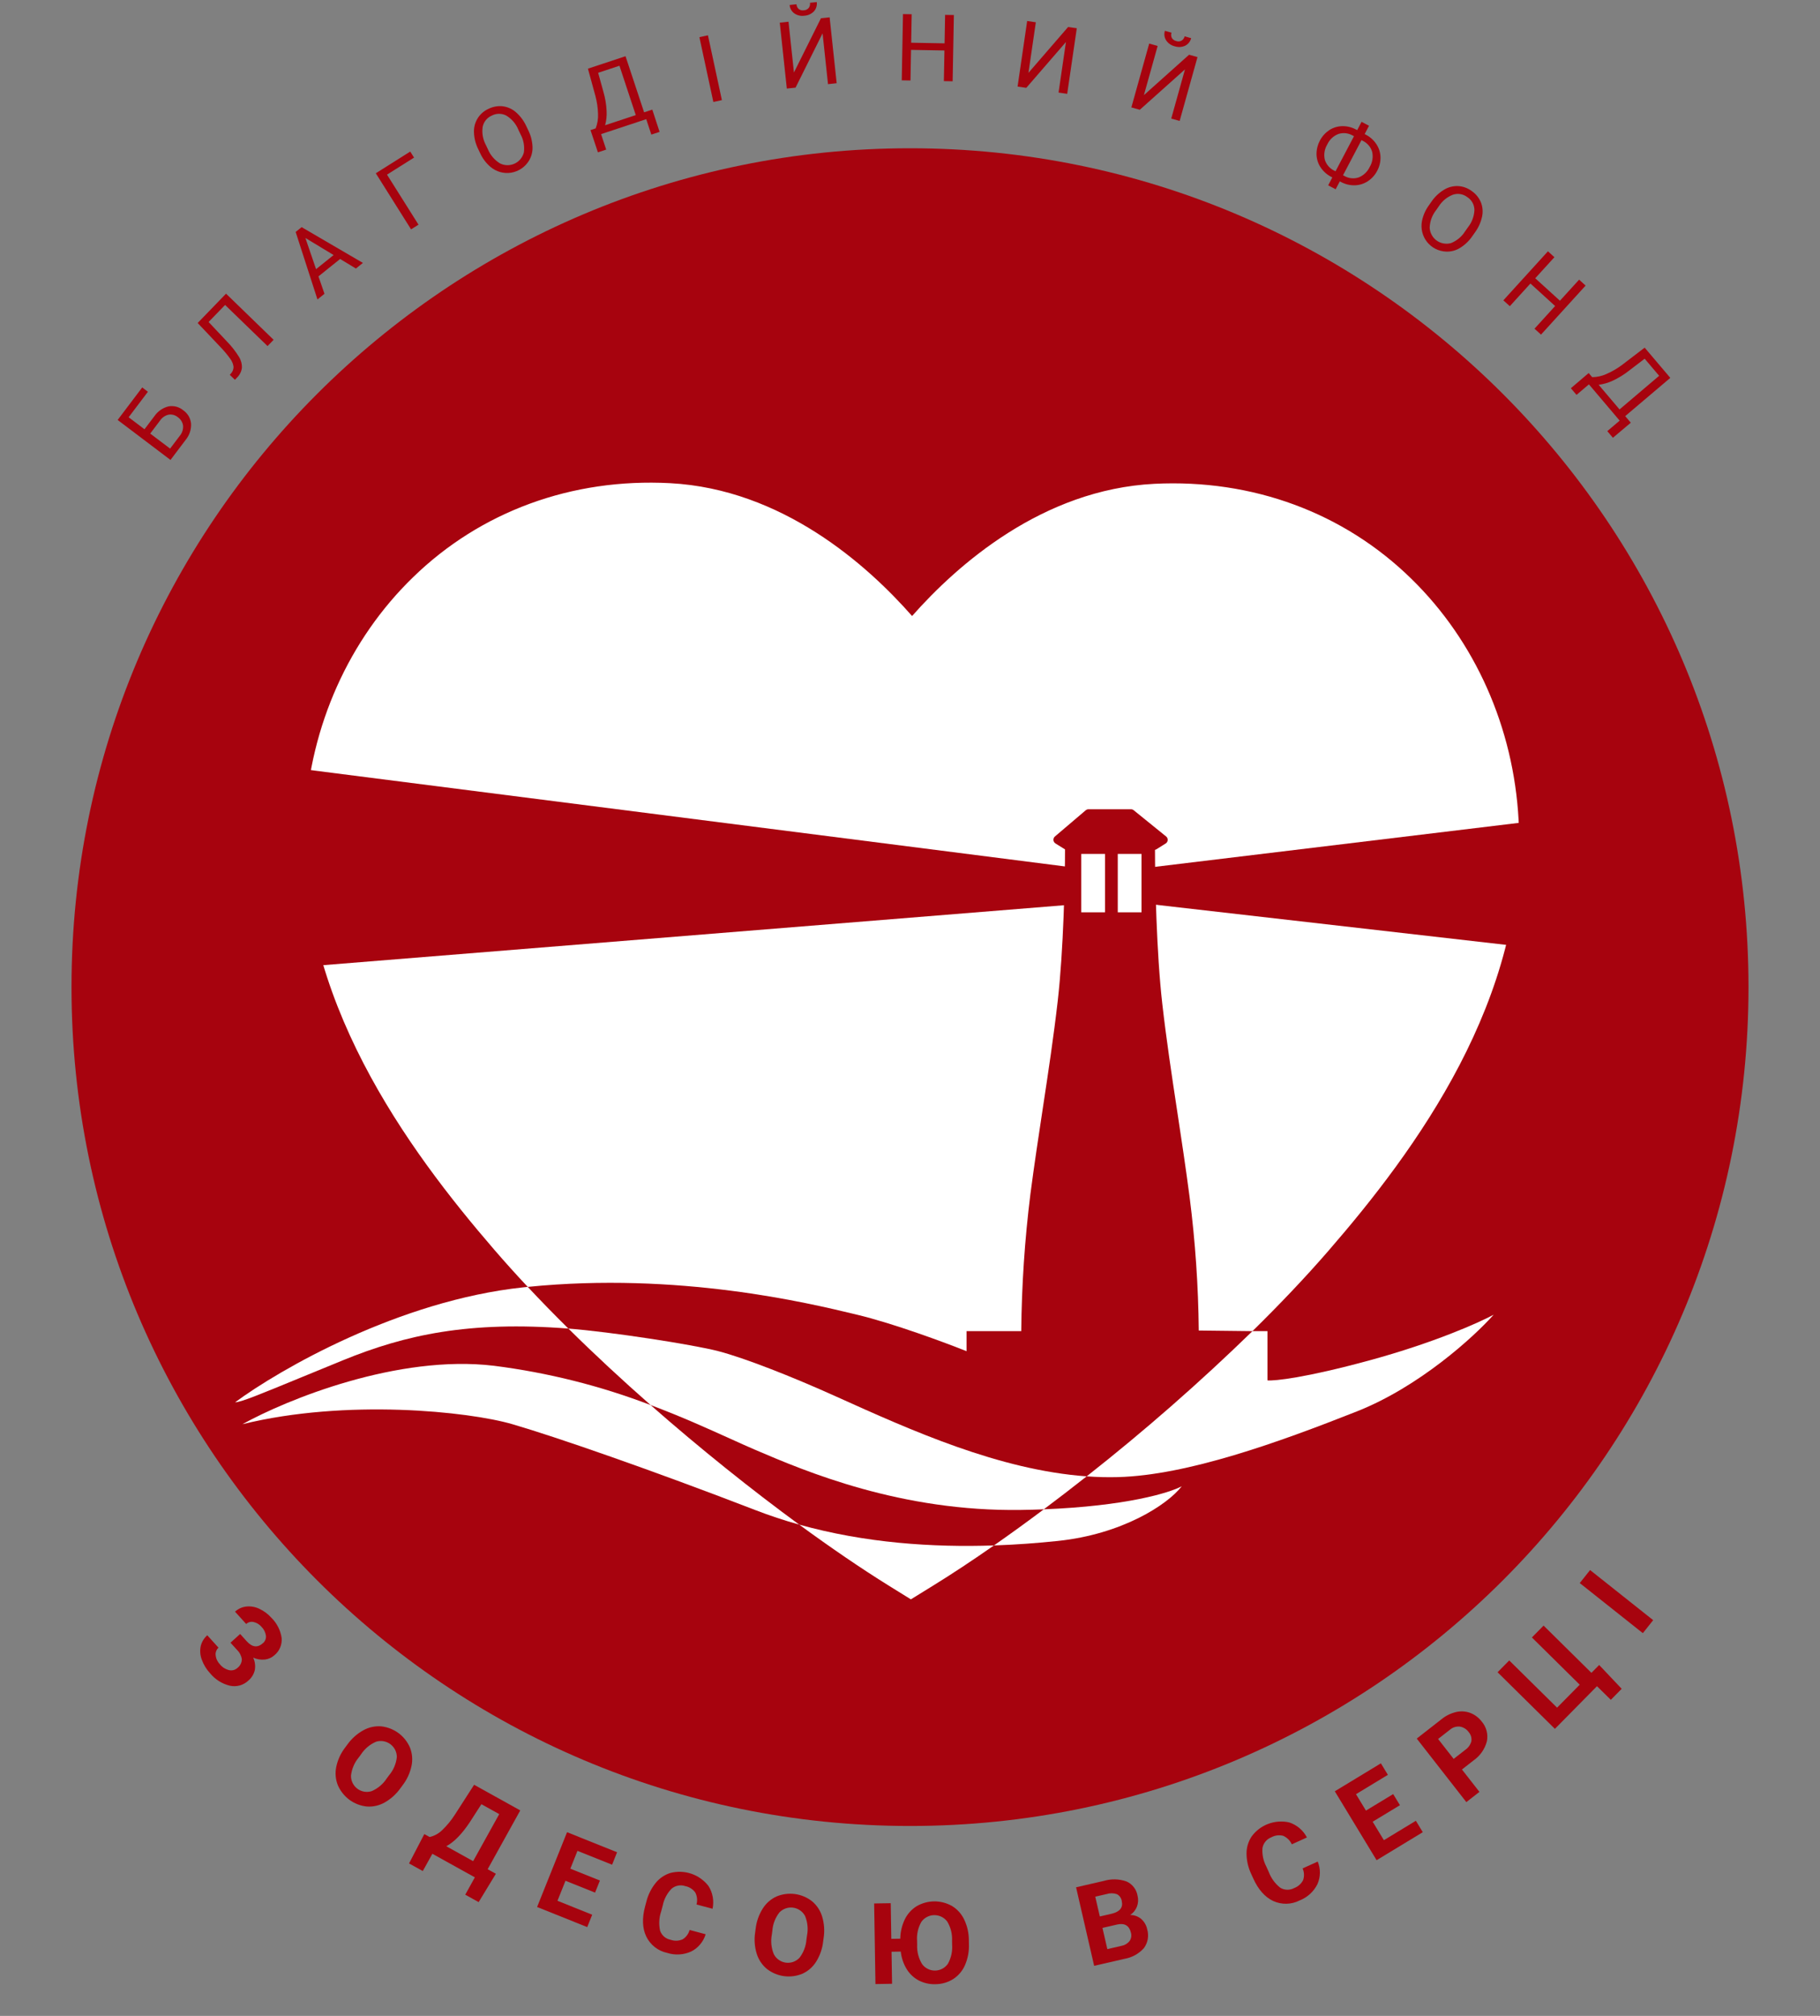 <svg width="56" height="62" viewBox="0 0 56 62" fill="none" xmlns="http://www.w3.org/2000/svg">
<rect x="0" y="0" width="56" height="62" fill="#808080" stroke="none"/>
<g clip-path="url(#clip0_6_1627)">
<path d="M28 56.159C42.249 56.159 53.8 44.608 53.8 30.359C53.8 16.11 42.249 4.56 28 4.56C13.751 4.56 2.2 16.11 2.2 30.359C2.2 44.608 13.751 56.159 28 56.159Z" fill="#A7030E"/>
<path d="M4.551 12.049L3.958 12.833L4.446 13.202L4.752 12.798C4.855 12.649 5.008 12.543 5.183 12.499C5.263 12.484 5.345 12.487 5.424 12.508C5.502 12.528 5.575 12.566 5.638 12.618C5.705 12.665 5.762 12.725 5.804 12.796C5.845 12.867 5.871 12.946 5.879 13.027C5.888 13.207 5.831 13.383 5.717 13.523L5.246 14.146L3.62 12.916L4.376 11.916L4.551 12.049ZM4.622 13.335L5.234 13.797L5.53 13.406C5.604 13.319 5.641 13.207 5.633 13.093C5.626 13.04 5.608 12.99 5.58 12.945C5.552 12.9 5.516 12.861 5.472 12.831C5.433 12.799 5.388 12.775 5.34 12.762C5.291 12.748 5.24 12.745 5.19 12.753C5.082 12.777 4.987 12.842 4.925 12.934L4.622 13.335Z" fill="#A7030E"/>
<path d="M6.955 9.032L8.419 10.451L8.232 10.644L6.926 9.379L6.418 9.903L6.973 10.492C7.118 10.639 7.246 10.802 7.354 10.977C7.417 11.079 7.448 11.197 7.443 11.317C7.427 11.432 7.373 11.537 7.289 11.617L7.228 11.681L7.07 11.528L7.107 11.486C7.158 11.431 7.186 11.358 7.186 11.283C7.175 11.195 7.141 11.111 7.088 11.04C6.99 10.903 6.881 10.773 6.762 10.652L6.082 9.934L6.955 9.032Z" fill="#A7030E"/>
<path d="M10.465 7.965L9.799 8.5L9.984 9.036L9.768 9.21L9.097 7.134L9.281 6.986L11.166 8.086L10.951 8.259L10.465 7.965ZM9.725 8.278L10.265 7.844L9.397 7.319L9.725 8.278Z" fill="#A7030E"/>
<path d="M12.74 4.847L11.908 5.371L12.877 6.91L12.648 7.054L11.563 5.329L12.623 4.661L12.74 4.847Z" fill="#A7030E"/>
<path d="M16.25 3.998C16.331 4.158 16.377 4.334 16.385 4.513C16.392 4.665 16.353 4.815 16.275 4.944C16.215 5.041 16.136 5.124 16.041 5.187C15.947 5.25 15.84 5.292 15.728 5.311C15.616 5.329 15.501 5.322 15.392 5.292C15.282 5.261 15.181 5.208 15.094 5.135C14.96 5.021 14.853 4.881 14.779 4.722L14.716 4.59C14.636 4.43 14.59 4.256 14.584 4.077C14.576 3.925 14.614 3.774 14.694 3.644C14.773 3.514 14.89 3.411 15.029 3.348C15.166 3.28 15.319 3.252 15.47 3.269C15.621 3.288 15.764 3.353 15.878 3.454C16.012 3.572 16.12 3.718 16.195 3.882L16.25 3.998ZM15.952 3.995C15.879 3.812 15.748 3.658 15.58 3.556C15.511 3.519 15.433 3.5 15.355 3.5C15.276 3.5 15.199 3.52 15.129 3.557C15.058 3.588 14.995 3.635 14.947 3.696C14.898 3.757 14.866 3.828 14.851 3.905C14.824 4.094 14.858 4.287 14.948 4.455L15.013 4.591C15.087 4.771 15.217 4.923 15.384 5.025C15.454 5.06 15.53 5.079 15.608 5.08C15.686 5.081 15.763 5.065 15.834 5.032C15.905 5 15.967 4.951 16.016 4.891C16.066 4.831 16.101 4.761 16.12 4.685C16.145 4.494 16.109 4.3 16.017 4.131L15.952 3.995Z" fill="#A7030E"/>
<path d="M20.295 4.056L20.041 4.14L19.884 3.665L18.495 4.125L18.652 4.601L18.397 4.685L18.169 4.001L18.328 3.949C18.383 3.808 18.408 3.656 18.401 3.505C18.396 3.319 18.369 3.134 18.321 2.954L18.09 2.112L19.247 1.729L19.819 3.455L20.071 3.371L20.295 4.056ZM18.619 3.852L19.562 3.54L19.06 2.022L18.405 2.239L18.565 2.818C18.622 3.012 18.656 3.213 18.665 3.416C18.673 3.563 18.657 3.71 18.619 3.852Z" fill="#A7030E"/>
<path d="M22.212 3.079L21.949 3.136L21.52 1.143L21.783 1.086L22.212 3.079Z" fill="#A7030E"/>
<path d="M25.26 0.561L25.527 0.533L25.744 2.559L25.477 2.588L25.31 1.026L24.479 2.695L24.21 2.724L23.993 0.697L24.262 0.668L24.429 2.23L25.26 0.561ZM25.131 0.064C25.138 0.115 25.134 0.166 25.119 0.216C25.105 0.265 25.079 0.31 25.045 0.348C24.968 0.428 24.865 0.476 24.754 0.483C24.645 0.5 24.533 0.475 24.441 0.412C24.4 0.382 24.365 0.344 24.34 0.299C24.315 0.254 24.3 0.205 24.297 0.153L24.507 0.131C24.509 0.187 24.534 0.24 24.576 0.278C24.599 0.295 24.625 0.307 24.652 0.314C24.68 0.32 24.709 0.321 24.736 0.316C24.764 0.315 24.792 0.308 24.817 0.296C24.842 0.284 24.865 0.266 24.883 0.245C24.9 0.223 24.912 0.197 24.919 0.17C24.925 0.143 24.926 0.114 24.922 0.086L25.131 0.064Z" fill="#A7030E"/>
<path d="M29.312 2.5L29.042 2.495L29.06 1.553L28.032 1.534L28.015 2.476L27.746 2.471L27.784 0.433L28.052 0.438L28.036 1.314L29.064 1.333L29.08 0.457L29.35 0.462L29.312 2.5Z" fill="#A7030E"/>
<path d="M32.865 0.83L33.132 0.869L32.837 2.886L32.571 2.847L32.798 1.293L31.578 2.702L31.31 2.663L31.605 0.646L31.872 0.685L31.645 2.24L32.865 0.83Z" fill="#A7030E"/>
<path d="M36.587 1.683L36.846 1.756L36.297 3.719L36.038 3.647L36.461 2.134L35.071 3.376L34.811 3.304L35.36 1.34L35.62 1.413L35.197 2.926L36.587 1.683ZM36.651 1.174C36.639 1.224 36.616 1.27 36.584 1.31C36.552 1.351 36.512 1.383 36.466 1.406C36.365 1.452 36.251 1.458 36.146 1.424C36.038 1.399 35.944 1.334 35.882 1.242C35.854 1.198 35.836 1.15 35.829 1.099C35.823 1.048 35.827 0.997 35.843 0.948L36.047 1.005C36.038 1.031 36.034 1.059 36.035 1.087C36.037 1.114 36.044 1.142 36.056 1.167C36.071 1.191 36.091 1.212 36.114 1.228C36.137 1.245 36.163 1.256 36.191 1.262C36.218 1.272 36.246 1.276 36.274 1.274C36.302 1.272 36.33 1.264 36.354 1.25C36.379 1.236 36.4 1.217 36.416 1.194C36.432 1.171 36.444 1.145 36.449 1.117L36.651 1.174Z" fill="#A7030E"/>
<path d="M41.99 4.123L42.028 4.144C42.159 4.211 42.27 4.312 42.351 4.435C42.429 4.553 42.473 4.691 42.477 4.833C42.48 4.979 42.446 5.123 42.376 5.252C42.309 5.383 42.209 5.494 42.085 5.575C41.967 5.652 41.83 5.695 41.688 5.699C41.542 5.703 41.398 5.669 41.268 5.601L41.225 5.578L41.097 5.821L40.867 5.7L40.995 5.457L40.96 5.439C40.828 5.371 40.715 5.27 40.633 5.147C40.555 5.028 40.511 4.89 40.508 4.748C40.506 4.601 40.542 4.456 40.61 4.326C40.678 4.196 40.778 4.085 40.9 4.002C41.019 3.925 41.157 3.883 41.299 3.88C41.448 3.877 41.594 3.913 41.725 3.984L41.76 4.002L41.894 3.747L42.124 3.868L41.99 4.123ZM41.627 4.171C41.56 4.132 41.486 4.107 41.41 4.098C41.334 4.089 41.256 4.097 41.183 4.12C41.029 4.179 40.906 4.296 40.838 4.446C40.753 4.586 40.726 4.754 40.764 4.914C40.787 4.988 40.826 5.056 40.877 5.114C40.928 5.173 40.991 5.219 41.061 5.252L41.093 5.268L41.661 4.189L41.627 4.171ZM41.892 4.31L41.324 5.39L41.359 5.408C41.425 5.448 41.499 5.473 41.577 5.481C41.654 5.49 41.732 5.481 41.805 5.457C41.957 5.396 42.079 5.279 42.147 5.131C42.23 4.992 42.256 4.826 42.22 4.668C42.198 4.593 42.16 4.524 42.108 4.465C42.056 4.406 41.993 4.358 41.921 4.326L41.892 4.31Z" fill="#A7030E"/>
<path d="M45.309 7.254C45.209 7.403 45.079 7.529 44.926 7.624C44.797 7.704 44.648 7.744 44.496 7.738C44.383 7.734 44.272 7.705 44.17 7.654C44.069 7.603 43.98 7.53 43.909 7.441C43.838 7.352 43.788 7.249 43.761 7.138C43.734 7.028 43.731 6.913 43.752 6.802C43.786 6.63 43.856 6.468 43.958 6.326L44.042 6.206C44.142 6.058 44.273 5.933 44.425 5.84C44.554 5.758 44.704 5.718 44.857 5.723C45.009 5.729 45.156 5.781 45.279 5.872C45.405 5.957 45.504 6.077 45.564 6.217C45.621 6.358 45.634 6.514 45.602 6.663C45.564 6.839 45.49 7.004 45.383 7.149L45.309 7.254ZM45.166 6.993C45.289 6.839 45.36 6.65 45.367 6.454C45.365 6.375 45.344 6.298 45.306 6.229C45.267 6.161 45.212 6.103 45.146 6.061C45.084 6.014 45.011 5.982 44.935 5.97C44.858 5.957 44.78 5.964 44.706 5.988C44.528 6.057 44.376 6.181 44.273 6.342L44.187 6.465C44.066 6.618 43.997 6.806 43.99 7.002C43.994 7.079 44.015 7.155 44.052 7.224C44.089 7.292 44.141 7.352 44.203 7.397C44.267 7.443 44.339 7.474 44.416 7.487C44.492 7.501 44.571 7.497 44.646 7.477C44.825 7.405 44.977 7.279 45.079 7.116L45.166 6.993Z" fill="#A7030E"/>
<path d="M47.416 10.291L47.216 10.109L47.85 9.412L47.09 8.72L46.456 9.417L46.257 9.237L47.629 7.729L47.828 7.91L47.238 8.558L47.998 9.249L48.588 8.601L48.788 8.783L47.416 10.291Z" fill="#A7030E"/>
<path d="M49.628 13.464L49.455 13.26L49.836 12.937L48.89 11.821L48.508 12.145L48.334 11.94L48.883 11.473L48.99 11.6C49.142 11.599 49.292 11.565 49.43 11.502C49.6 11.428 49.762 11.334 49.911 11.222L50.605 10.692L51.394 11.622L50.006 12.798L50.178 13.001L49.628 13.464ZM49.189 11.834L49.832 12.592L51.051 11.558L50.605 11.032L50.128 11.397C49.969 11.523 49.795 11.629 49.611 11.714C49.477 11.776 49.335 11.816 49.189 11.834V11.834Z" fill="#A7030E"/>
<path d="M8.092 50.535C8.125 50.507 8.15 50.472 8.166 50.431C8.182 50.391 8.187 50.347 8.182 50.304C8.167 50.202 8.119 50.106 8.045 50.033C7.983 49.959 7.898 49.907 7.803 49.886C7.763 49.877 7.721 49.877 7.681 49.888C7.642 49.898 7.605 49.919 7.575 49.947L7.232 49.568C7.327 49.48 7.447 49.425 7.576 49.41C7.714 49.395 7.853 49.419 7.978 49.479C8.12 49.545 8.247 49.639 8.351 49.756C8.521 49.924 8.632 50.142 8.666 50.378C8.675 50.478 8.659 50.578 8.62 50.671C8.582 50.763 8.521 50.845 8.443 50.908C8.362 50.982 8.259 51.028 8.149 51.04C8.027 51.053 7.903 51.033 7.791 50.982C7.845 51.1 7.863 51.232 7.841 51.36C7.813 51.486 7.745 51.6 7.646 51.684C7.571 51.755 7.481 51.807 7.382 51.836C7.283 51.864 7.178 51.867 7.077 51.846C6.837 51.789 6.622 51.655 6.466 51.464C6.352 51.342 6.264 51.198 6.208 51.041C6.158 50.909 6.147 50.765 6.176 50.627C6.207 50.498 6.277 50.381 6.378 50.294L6.723 50.675C6.691 50.704 6.666 50.741 6.651 50.782C6.635 50.823 6.63 50.867 6.636 50.91C6.647 51.016 6.694 51.114 6.769 51.19C6.841 51.279 6.941 51.341 7.053 51.367C7.098 51.377 7.144 51.375 7.188 51.363C7.232 51.351 7.272 51.329 7.306 51.298C7.347 51.267 7.381 51.227 7.404 51.181C7.428 51.135 7.44 51.084 7.441 51.033C7.426 50.924 7.375 50.824 7.297 50.748L7.092 50.522L7.389 50.254L7.6 50.487C7.766 50.666 7.93 50.682 8.092 50.535Z" fill="#A7030E"/>
<path d="M12.319 55C12.191 55.18 12.025 55.33 11.833 55.438C11.665 55.532 11.474 55.575 11.282 55.56C11.09 55.539 10.906 55.468 10.75 55.353C10.595 55.237 10.472 55.083 10.395 54.905C10.324 54.727 10.307 54.531 10.346 54.343C10.39 54.129 10.482 53.928 10.614 53.754L10.687 53.656C10.816 53.475 10.983 53.325 11.177 53.217C11.346 53.122 11.538 53.08 11.731 53.095C11.923 53.116 12.107 53.188 12.262 53.303C12.418 53.418 12.54 53.573 12.616 53.751C12.686 53.93 12.702 54.127 12.661 54.316C12.615 54.532 12.52 54.736 12.385 54.911L12.319 55ZM11.97 54.601C12.104 54.443 12.188 54.248 12.21 54.042C12.211 53.965 12.193 53.888 12.159 53.819C12.124 53.75 12.074 53.69 12.012 53.643C11.95 53.597 11.878 53.566 11.802 53.553C11.725 53.539 11.647 53.544 11.573 53.567C11.384 53.647 11.223 53.782 11.11 53.954L11.039 54.051C10.906 54.21 10.824 54.403 10.8 54.608C10.798 54.686 10.814 54.763 10.848 54.833C10.882 54.904 10.932 54.965 10.994 55.012C11.056 55.059 11.129 55.09 11.206 55.104C11.283 55.117 11.361 55.111 11.436 55.088C11.625 55.006 11.786 54.871 11.898 54.699L11.97 54.601Z" fill="#A7030E"/>
<path d="M14.727 58.501L14.315 58.272L14.611 57.739L13.304 57.014L13.009 57.545L12.586 57.311L13.056 56.408L13.22 56.498C13.365 56.465 13.498 56.393 13.604 56.288C13.753 56.146 13.884 55.987 13.995 55.813L14.588 54.892L16.008 55.68L15.005 57.489L15.258 57.629L14.727 58.501ZM13.732 56.782L14.558 57.241L15.361 55.794L14.812 55.489L14.458 56.039C14.216 56.404 13.974 56.652 13.732 56.782Z" fill="#A7030E"/>
<path d="M18.31 58.208L17.4 57.844L17.153 58.46L18.221 58.888L18.069 59.269L16.526 58.651L17.448 56.35L18.987 56.967L18.834 57.35L17.768 56.924L17.549 57.472L18.459 57.837L18.31 58.208Z" fill="#A7030E"/>
<path d="M21.712 59.489C21.678 59.604 21.62 59.71 21.543 59.801C21.466 59.893 21.372 59.968 21.264 60.021C21.032 60.125 20.769 60.14 20.527 60.062C20.389 60.033 20.259 59.972 20.148 59.885C20.037 59.797 19.947 59.686 19.885 59.559C19.764 59.305 19.752 58.998 19.848 58.637L19.887 58.491C19.939 58.28 20.036 58.084 20.171 57.915C20.289 57.768 20.447 57.66 20.627 57.604C20.84 57.549 21.064 57.557 21.273 57.628C21.481 57.699 21.664 57.83 21.799 58.004C21.931 58.212 21.976 58.464 21.925 58.705L21.431 58.574C21.465 58.449 21.451 58.317 21.392 58.203C21.317 58.101 21.206 58.031 21.082 58.008C21.012 57.984 20.936 57.979 20.863 57.993C20.791 58.007 20.723 58.039 20.666 58.086C20.527 58.228 20.432 58.407 20.393 58.601L20.345 58.782C20.278 58.975 20.267 59.182 20.311 59.381C20.336 59.452 20.379 59.515 20.435 59.564C20.492 59.612 20.561 59.645 20.634 59.659C20.755 59.702 20.886 59.697 21.003 59.646C21.109 59.581 21.186 59.477 21.219 59.357L21.712 59.489Z" fill="#A7030E"/>
<path d="M25.328 59.71C25.304 59.93 25.231 60.141 25.115 60.329C25.014 60.492 24.867 60.622 24.692 60.702C24.513 60.777 24.318 60.803 24.126 60.778C23.934 60.752 23.752 60.676 23.599 60.558C23.451 60.436 23.341 60.273 23.284 60.089C23.219 59.88 23.202 59.66 23.234 59.444L23.25 59.323C23.275 59.102 23.349 58.89 23.467 58.702C23.569 58.538 23.717 58.407 23.893 58.327C24.071 58.253 24.266 58.227 24.458 58.252C24.65 58.278 24.832 58.354 24.984 58.473C25.133 58.596 25.242 58.761 25.297 58.946C25.361 59.158 25.377 59.382 25.343 59.6L25.328 59.71ZM24.831 59.53C24.871 59.327 24.85 59.116 24.77 58.925C24.733 58.856 24.681 58.798 24.617 58.754C24.554 58.71 24.48 58.682 24.404 58.671C24.327 58.661 24.249 58.668 24.176 58.694C24.103 58.719 24.037 58.761 23.983 58.817C23.856 58.978 23.78 59.174 23.765 59.379L23.749 59.499C23.71 59.702 23.731 59.911 23.81 60.102C23.845 60.171 23.897 60.231 23.961 60.276C24.024 60.321 24.098 60.35 24.175 60.362C24.252 60.373 24.331 60.365 24.404 60.34C24.478 60.314 24.544 60.271 24.598 60.215C24.724 60.052 24.799 59.855 24.814 59.65L24.831 59.53Z" fill="#A7030E"/>
<path d="M29.813 59.791C29.822 60.011 29.781 60.231 29.694 60.434C29.618 60.611 29.492 60.761 29.331 60.866C29.166 60.97 28.976 61.025 28.781 61.025C28.603 61.031 28.427 60.991 28.269 60.91C28.116 60.829 27.988 60.708 27.898 60.561C27.798 60.397 27.736 60.213 27.716 60.022L27.432 60.027L27.448 61.012L26.937 61.021L26.897 58.542L27.407 58.534L27.425 59.63L27.701 59.626C27.703 59.42 27.751 59.217 27.84 59.031C27.921 58.865 28.046 58.725 28.203 58.627C28.368 58.531 28.555 58.48 28.745 58.478C28.936 58.477 29.123 58.525 29.289 58.618C29.455 58.718 29.587 58.865 29.669 59.04C29.764 59.24 29.812 59.459 29.811 59.68L29.813 59.791ZM29.294 59.687C29.304 59.48 29.252 59.274 29.145 59.097C29.098 59.035 29.038 58.985 28.968 58.951C28.899 58.917 28.822 58.9 28.745 58.901C28.667 58.901 28.591 58.921 28.523 58.957C28.454 58.992 28.395 59.044 28.35 59.107C28.248 59.286 28.202 59.491 28.218 59.696L28.22 59.816C28.211 60.023 28.263 60.226 28.369 60.403C28.415 60.466 28.475 60.518 28.544 60.553C28.614 60.589 28.691 60.607 28.769 60.606C28.847 60.606 28.924 60.586 28.993 60.55C29.062 60.514 29.121 60.462 29.166 60.398C29.266 60.218 29.311 60.013 29.296 59.807L29.294 59.687Z" fill="#A7030E"/>
<path d="M33.666 60.46L33.11 58.045L33.956 57.85C34.187 57.78 34.434 57.785 34.661 57.865C34.75 57.904 34.828 57.965 34.887 58.042C34.947 58.119 34.986 58.21 35.002 58.306C35.03 58.416 35.023 58.533 34.983 58.639C34.942 58.745 34.87 58.834 34.775 58.896C34.898 58.896 35.017 58.938 35.111 59.016C35.207 59.099 35.273 59.212 35.298 59.337C35.327 59.434 35.333 59.537 35.316 59.638C35.298 59.738 35.258 59.833 35.197 59.915C35.042 60.089 34.834 60.204 34.605 60.244L33.666 60.46ZM33.841 58.942L34.209 58.857C34.459 58.795 34.561 58.666 34.516 58.47C34.51 58.425 34.493 58.382 34.467 58.345C34.441 58.307 34.407 58.277 34.366 58.256C34.263 58.221 34.152 58.22 34.049 58.253L33.7 58.333L33.841 58.942ZM33.922 59.294L34.072 59.946L34.498 59.848C34.598 59.831 34.689 59.779 34.754 59.7C34.78 59.664 34.797 59.623 34.805 59.579C34.813 59.535 34.811 59.489 34.799 59.446C34.748 59.225 34.607 59.139 34.378 59.189L33.922 59.294Z" fill="#A7030E"/>
<path d="M40.545 57.254C40.591 57.364 40.614 57.483 40.612 57.602C40.611 57.722 40.584 57.84 40.536 57.949C40.422 58.177 40.228 58.355 39.991 58.448C39.865 58.513 39.726 58.548 39.585 58.551C39.444 58.554 39.304 58.525 39.175 58.466C38.921 58.346 38.717 58.116 38.563 57.776L38.5 57.638C38.407 57.442 38.357 57.229 38.355 57.012C38.353 56.824 38.407 56.64 38.511 56.483C38.64 56.305 38.819 56.169 39.026 56.093C39.232 56.016 39.456 56.001 39.67 56.05C39.905 56.127 40.099 56.293 40.213 56.512L39.748 56.723C39.695 56.606 39.6 56.513 39.482 56.461C39.359 56.43 39.23 56.446 39.119 56.507C39.049 56.534 38.988 56.577 38.94 56.634C38.892 56.691 38.86 56.759 38.846 56.832C38.829 57.029 38.869 57.227 38.962 57.403L39.039 57.573C39.11 57.764 39.232 57.932 39.393 58.058C39.456 58.097 39.529 58.118 39.604 58.12C39.679 58.122 39.753 58.104 39.819 58.069C39.939 58.025 40.038 57.938 40.096 57.824C40.136 57.706 40.131 57.578 40.08 57.464L40.545 57.254Z" fill="#A7030E"/>
<path d="M43.075 55.52L42.236 56.028L42.581 56.596L43.565 55.999L43.778 56.35L42.357 57.212L41.071 55.092L42.489 54.232L42.704 54.586L41.723 55.181L42.029 55.686L42.867 55.178L43.075 55.52Z" fill="#A7030E"/>
<path d="M44.983 54.422L45.521 55.11L45.118 55.425L43.592 53.471L44.354 52.876C44.485 52.769 44.639 52.693 44.804 52.654C44.949 52.62 45.1 52.63 45.24 52.682C45.38 52.736 45.502 52.829 45.593 52.949C45.664 53.032 45.715 53.129 45.742 53.234C45.769 53.339 45.772 53.449 45.75 53.556C45.687 53.796 45.54 54.005 45.336 54.146L44.983 54.422ZM44.728 54.096L45.088 53.815C45.18 53.752 45.246 53.658 45.273 53.55C45.28 53.5 45.276 53.449 45.262 53.4C45.247 53.352 45.222 53.307 45.189 53.27C45.158 53.226 45.118 53.188 45.072 53.16C45.027 53.132 44.976 53.112 44.923 53.103C44.869 53.097 44.814 53.102 44.761 53.117C44.709 53.133 44.66 53.16 44.618 53.195L44.249 53.483L44.728 54.096Z" fill="#A7030E"/>
<path d="M46.079 51.431L46.438 51.068L47.91 52.52L48.607 51.814L47.135 50.361L47.495 49.996L48.967 51.449L49.205 51.208L49.898 51.94L49.564 52.279L49.138 51.86L47.843 53.172L46.079 51.431Z" fill="#A7030E"/>
<path d="M50.867 49.829L50.549 50.229L48.608 48.688L48.926 48.288L50.867 49.829Z" fill="#A7030E"/>
<path d="M26.306 40.419L26.372 40.435C27.495 40.704 29.085 41.295 29.74 41.557V40.94H31.423C31.436 39.532 31.53 38.127 31.704 36.731C31.825 35.807 31.957 34.937 32.086 34.087C32.255 32.974 32.418 31.896 32.546 30.782C32.725 29.21 32.77 27.022 32.77 26.124L32.475 25.94C32.458 25.929 32.443 25.913 32.432 25.896C32.421 25.878 32.415 25.858 32.413 25.837C32.412 25.816 32.415 25.795 32.423 25.776C32.431 25.756 32.444 25.739 32.46 25.726L33.406 24.921C33.43 24.901 33.461 24.889 33.492 24.889H34.8C34.83 24.889 34.859 24.9 34.883 24.919L35.88 25.726C35.897 25.739 35.91 25.756 35.918 25.776C35.927 25.795 35.931 25.816 35.929 25.837C35.928 25.859 35.922 25.879 35.911 25.897C35.9 25.916 35.885 25.931 35.867 25.942L35.576 26.124L35.538 26.139C35.538 27.037 35.583 29.302 35.763 30.874C35.89 31.988 36.053 33.066 36.222 34.179C36.351 35.029 36.483 35.899 36.604 36.822C36.778 38.182 36.872 39.551 36.885 40.921L38.537 40.94C39.375 40.118 40.166 39.287 40.876 38.468C43.533 35.406 47.029 30.701 46.726 25.221C46.574 22.379 45.389 19.714 43.424 17.799C41.347 15.766 38.54 14.73 35.522 14.88C32.069 15.054 29.45 17.378 28.064 18.946C26.682 17.374 24.069 15.043 20.615 14.86C17.6 14.701 14.789 15.728 12.707 17.756C10.738 19.665 9.546 22.326 9.388 25.167C9.072 30.647 12.556 35.362 15.205 38.432C15.533 38.812 15.877 39.195 16.238 39.579C20.877 39.114 24.858 40.071 26.306 40.419Z" fill="white"/>
<path d="M32.546 47.393C34.511 47.189 35.913 46.29 36.362 45.71C35.984 45.916 34.633 46.321 32.117 46.42C31.592 46.814 31.078 47.185 30.583 47.531C31.268 47.508 31.926 47.458 32.546 47.393Z" fill="white"/>
<path d="M15.205 42.006C12.242 41.647 8.807 43.053 7.46 43.802C10.659 43.016 14.419 43.409 15.766 43.802C17.113 44.195 20.031 45.205 23.23 46.439C23.68 46.613 24.133 46.763 24.59 46.89C23.129 45.82 21.55 44.559 20.018 43.213C18.468 42.62 16.852 42.215 15.205 42.006Z" fill="white"/>
<path d="M16.238 39.579C16.193 39.583 16.148 39.588 16.102 39.593C12.286 39.997 8.601 42.118 7.235 43.128C7.408 43.128 7.974 42.895 9.23 42.378C9.604 42.224 10.041 42.044 10.547 41.838C12.473 41.051 14.427 40.623 17.488 40.861C17.057 40.435 16.639 40.007 16.238 39.579Z" fill="white"/>
<path d="M24.59 46.89C25.577 47.612 26.51 48.247 27.338 48.762L28.027 49.189L28.717 48.763C29.294 48.407 29.922 47.992 30.583 47.531C28.708 47.595 26.631 47.46 24.59 46.89Z" fill="white"/>
<path d="M38.999 42.455V40.94H38.537C36.916 42.517 35.214 44.008 33.436 45.406C33.757 45.429 34.078 45.438 34.398 45.429C36.53 45.373 39.336 44.363 41.749 43.409C43.68 42.646 45.36 41.108 45.958 40.435C45.509 40.678 44.118 41.299 42.142 41.838C40.167 42.376 39.224 42.474 38.999 42.455Z" fill="white"/>
<path d="M22.107 41.557C21.328 41.353 18.798 40.963 17.489 40.861C18.297 41.66 19.15 42.45 20.018 43.213C20.97 43.57 21.787 43.94 22.459 44.244L22.459 44.244L22.46 44.244C22.743 44.372 23 44.489 23.23 44.587C24.801 45.261 27.72 46.495 31.423 46.439C31.664 46.436 31.895 46.429 32.117 46.42C32.55 46.096 32.991 45.757 33.436 45.406C30.741 45.213 28.024 43.987 25.738 42.956C24.329 42.319 22.887 41.76 22.107 41.557Z" fill="white"/>
<path d="M32.826 26.655L6.45 23.288V29.967L32.826 27.834V26.655Z" fill="#A7030E"/>
<path d="M52.3 24.635L35.334 26.685V27.8L52.3 29.742V24.635Z" fill="#A7030E"/>
<path d="M34 26.263H33.27V28.059H34V26.263Z" fill="white"/>
<path d="M35.123 26.263H34.393V28.059H35.123V26.263Z" fill="white"/>
</g>
<defs>
<clipPath id="clip0_6_1627">
<rect width="56" height="61.17" fill="white"/>
</clipPath>
</defs>
</svg>
